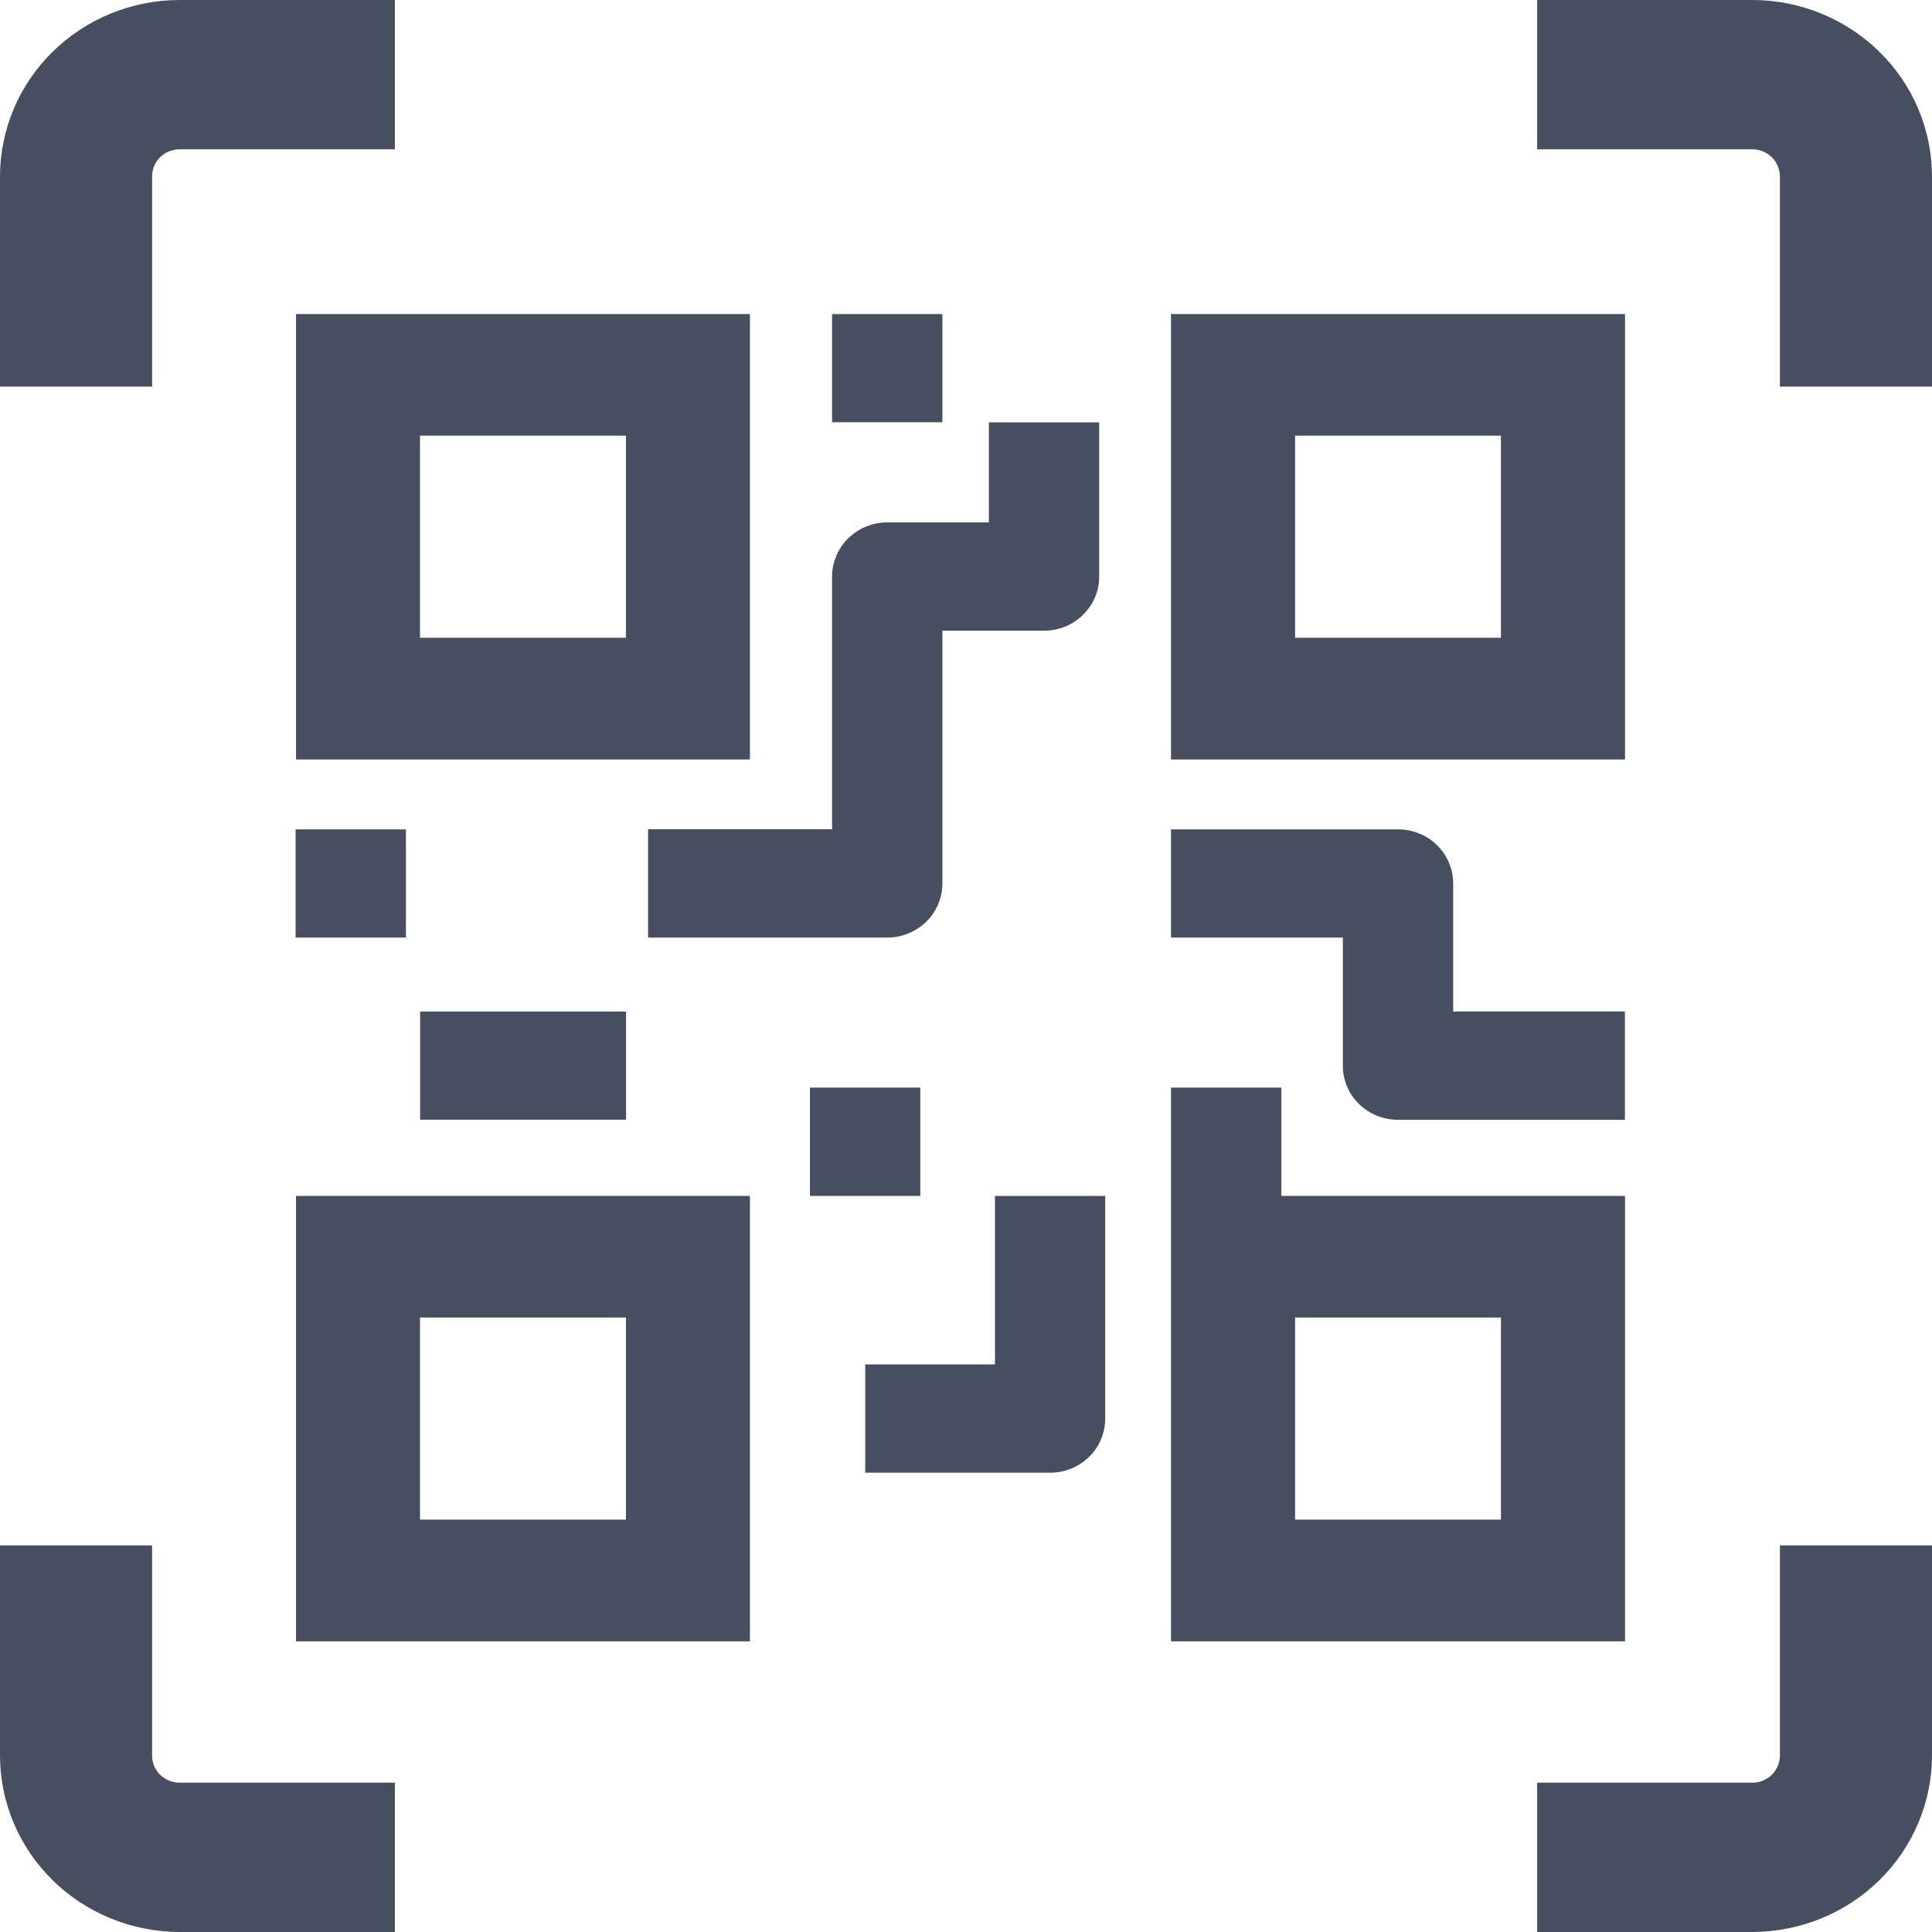 <svg width="18" height="18" viewBox="0 0 18 18" fill="none" xmlns="http://www.w3.org/2000/svg">
<path d="M6.987 11.142H2.758V15.292H6.987V11.142ZM5.832 14.158H3.913V12.275H5.832V14.158Z" fill="#464E5F"/>
<path d="M10.91 7.076H15.14V2.926H10.91V7.076ZM12.066 4.059H13.984V5.942H12.066L12.066 4.059Z" fill="#464E5F"/>
<path d="M6.987 2.926H2.758V7.076H6.987V2.926ZM5.832 5.942H3.913V4.059H5.832V5.942Z" fill="#464E5F"/>
<path d="M8.78 2.926H7.752V3.934H8.78V2.926Z" fill="#464E5F"/>
<path d="M3.782 7.727H2.754V8.735H3.782V7.727Z" fill="#464E5F"/>
<path d="M8.574 10.133H7.546V11.142H8.574V10.133Z" fill="#464E5F"/>
<path d="M10.91 15.292H15.14V11.142H11.938V10.133H10.91V15.292ZM12.066 12.275H13.984V14.158H12.066L12.066 12.275Z" fill="#464E5F"/>
<path d="M8.78 8.23V5.876H9.727C9.794 5.876 9.861 5.863 9.924 5.838C9.986 5.812 10.043 5.775 10.09 5.728C10.138 5.681 10.176 5.626 10.202 5.565C10.228 5.503 10.241 5.438 10.241 5.372V3.935H9.213V4.867H8.266C8.199 4.867 8.132 4.88 8.07 4.906C8.007 4.931 7.951 4.968 7.903 5.015C7.855 5.062 7.817 5.117 7.792 5.179C7.766 5.24 7.752 5.305 7.752 5.372V7.726H6.038V8.735H8.266C8.334 8.735 8.401 8.722 8.463 8.696C8.525 8.671 8.582 8.634 8.63 8.587C8.678 8.54 8.715 8.485 8.741 8.423C8.767 8.362 8.78 8.297 8.78 8.23Z" fill="#464E5F"/>
<path d="M13.025 10.433H15.139V9.424H13.539V8.231C13.539 8.165 13.525 8.099 13.5 8.038C13.474 7.977 13.436 7.921 13.388 7.874C13.341 7.827 13.284 7.79 13.222 7.765C13.159 7.74 13.092 7.727 13.025 7.727H10.91V8.735H12.511V9.929C12.511 10.063 12.565 10.191 12.661 10.285C12.758 10.38 12.889 10.433 13.025 10.433Z" fill="#464E5F"/>
<path d="M10.297 13.217V11.142H9.27V12.712H8.061V13.721H9.784C9.92 13.721 10.051 13.668 10.147 13.573C10.243 13.479 10.297 13.35 10.297 13.217Z" fill="#464E5F"/>
<path d="M5.833 9.424H3.914V10.432H5.833V9.424Z" fill="#464E5F"/>
<path d="M18 1.642C17.999 1.207 17.823 0.789 17.509 0.482C17.195 0.174 16.77 0 16.326 0H14.321V1.391H16.326C16.394 1.391 16.459 1.417 16.508 1.465C16.555 1.512 16.582 1.576 16.583 1.642V3.602H18V1.642Z" fill="#464E5F"/>
<path d="M0 1.642V3.602H1.417V1.642C1.417 1.576 1.444 1.512 1.492 1.464C1.541 1.417 1.606 1.391 1.674 1.391H3.679V0H1.674C1.23 0 0.804 0.174 0.491 0.482C0.177 0.789 0.001 1.207 0 1.642Z" fill="#464E5F"/>
<path d="M18 16.358V14.398H16.583V16.358C16.582 16.424 16.555 16.488 16.508 16.535C16.459 16.582 16.394 16.609 16.326 16.609H14.321V18H16.326C16.77 17.999 17.195 17.826 17.509 17.518C17.823 17.21 17.999 16.793 18 16.358Z" fill="#464E5F"/>
<path d="M0 16.358C0.001 16.793 0.177 17.21 0.491 17.518C0.804 17.826 1.23 17.999 1.674 18H3.679V16.609H1.674C1.606 16.609 1.541 16.582 1.492 16.535C1.444 16.488 1.417 16.424 1.417 16.358V14.398H0V16.358Z" fill="#464E5F"/>
</svg>
